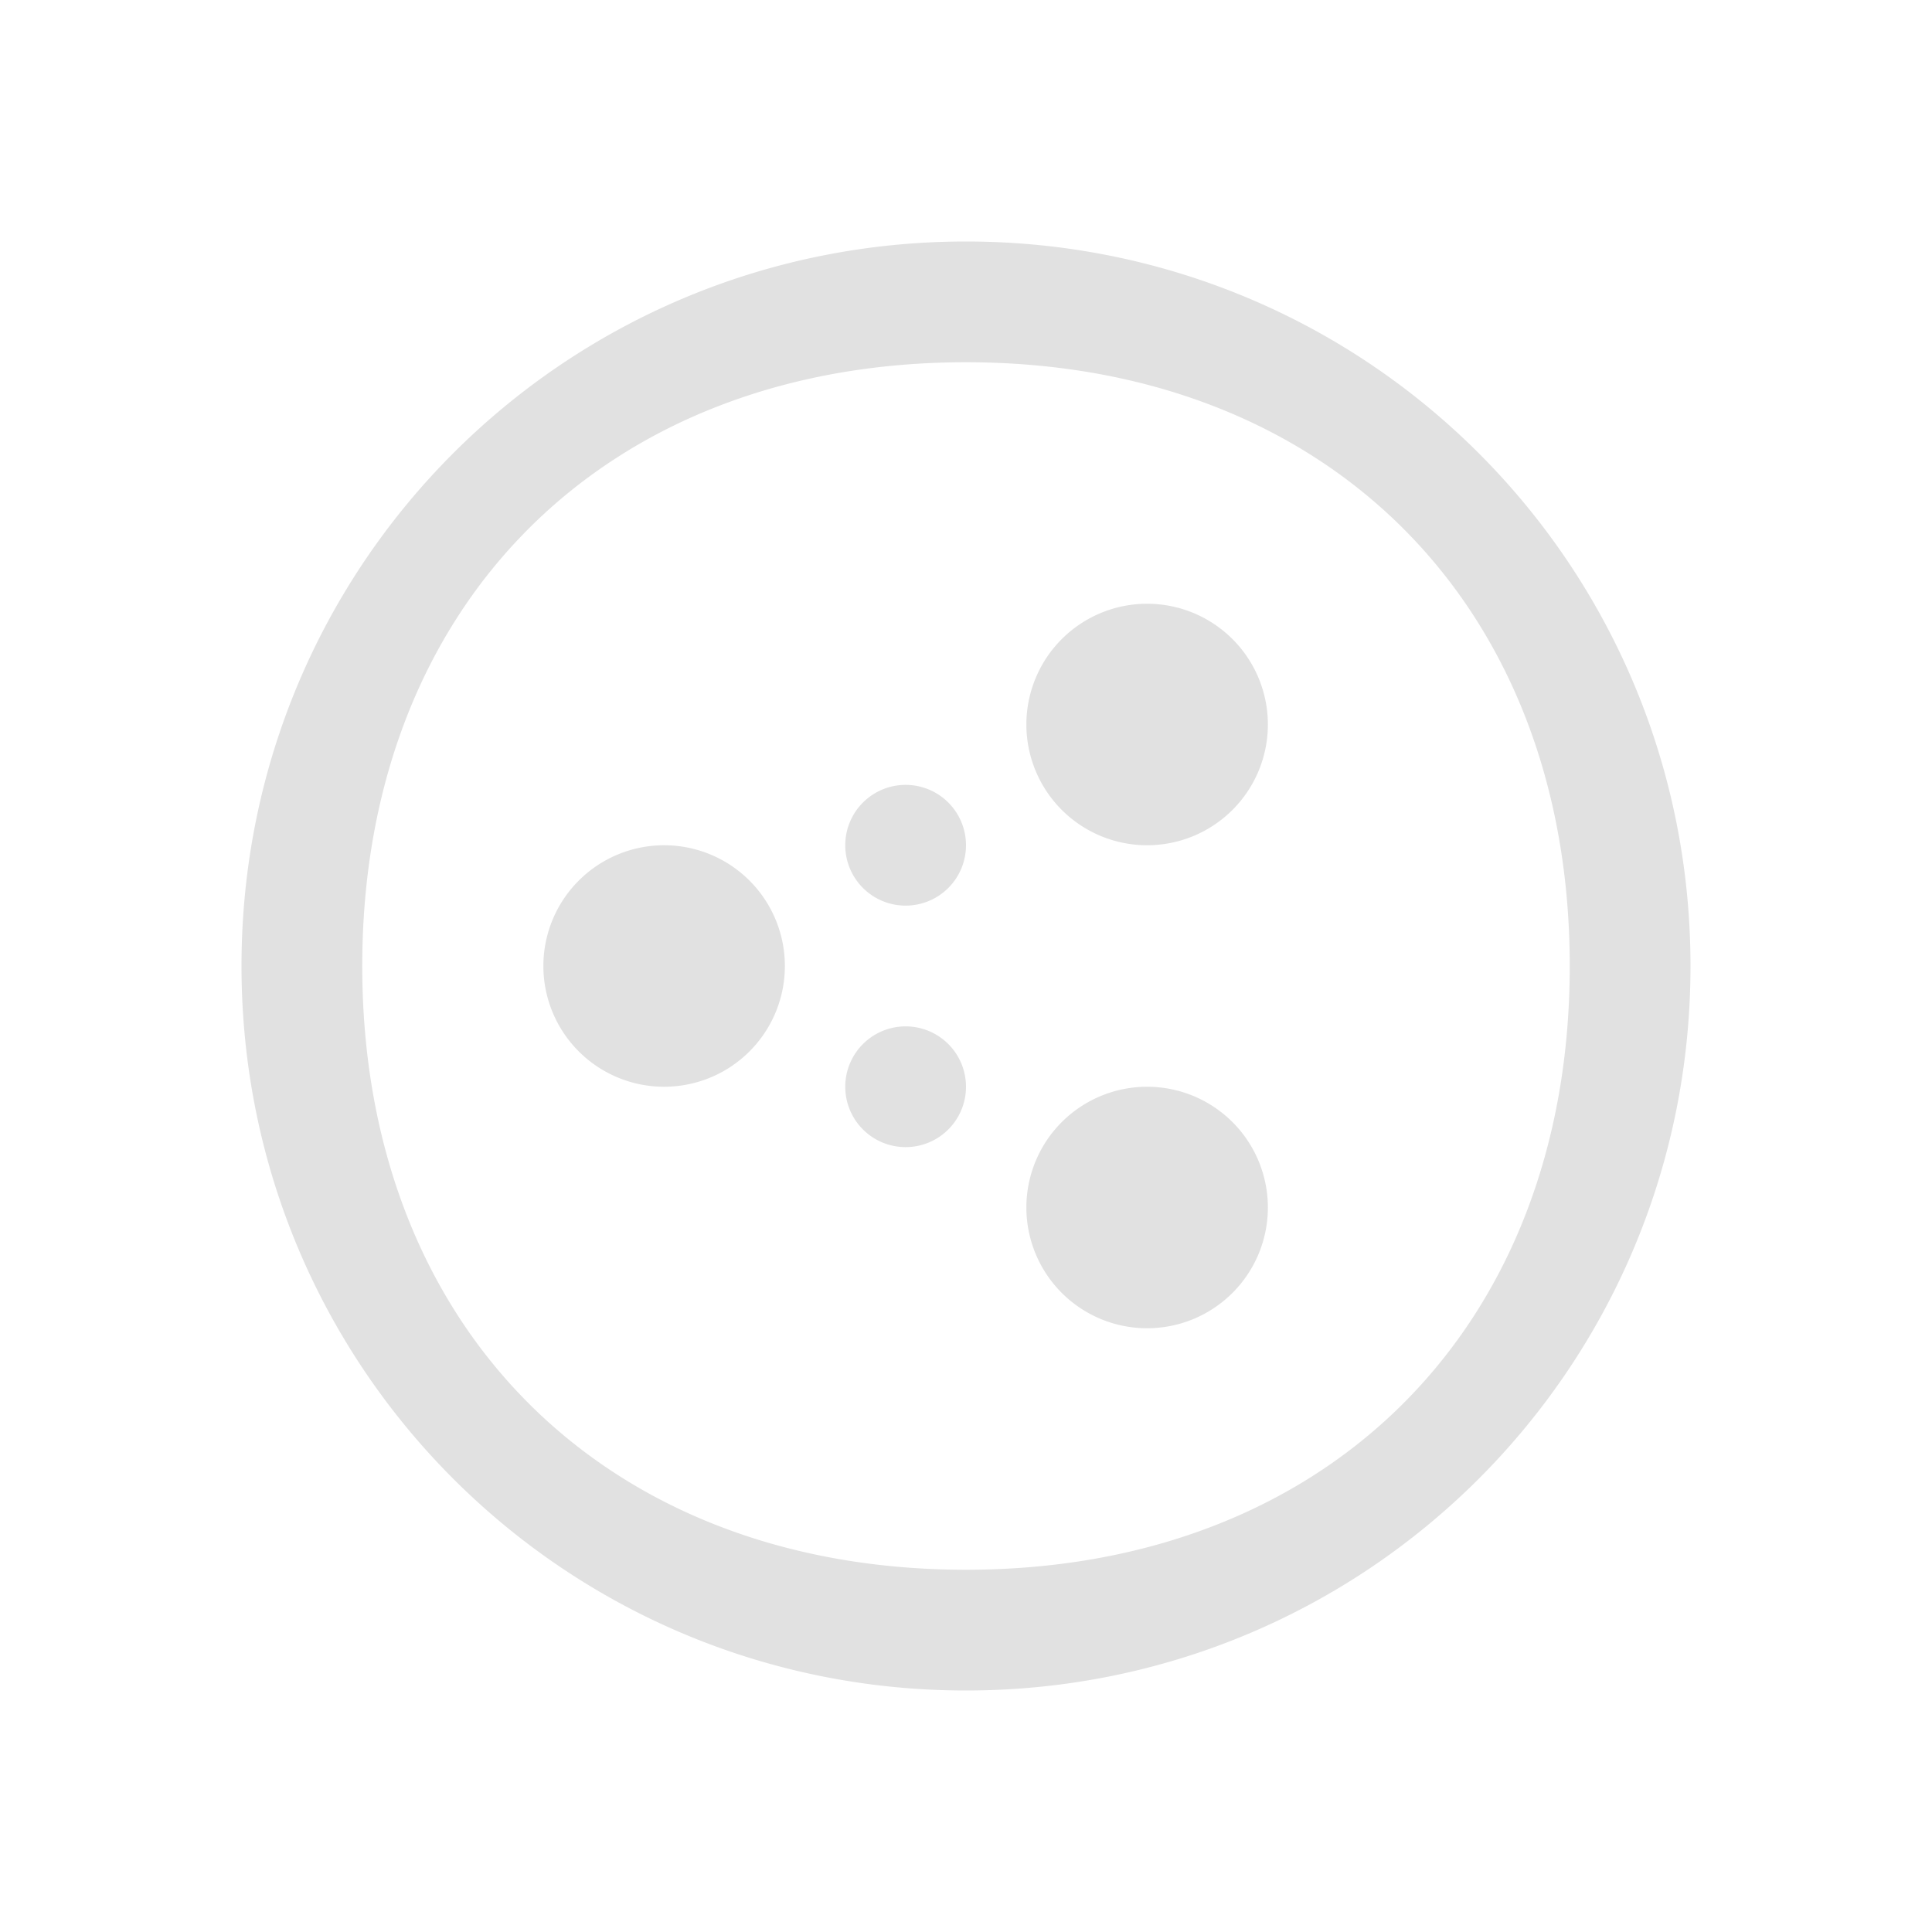 <svg xmlns="http://www.w3.org/2000/svg" viewBox="0 0 16 16">
  <defs id="defs3051">
    <style type="text/css" id="current-color-scheme">
      .ColorScheme-Text {
        color:#e1e1e1;
      }
      </style>
  </defs>
    <path 
        style="fill:currentColor;fill-opacity:1;stroke:none" 
        d="M 8 2 C 4.676 2 2 4.676 2 8 C 2 11.324 4.676 14 8 14 C 11.324 14 14 11.324 14 8 C 14 4.676 11.324 2 8 2 z M 8 3 C 10.992 3 13 5.008 13 8 C 13 10.992 10.992 13 8 13 C 5.008 13 3 10.992 3 8 C 3 5.008 5.008 3 8 3 z M 9.5 5 A 1 1 0 0 0 8.5 6 A 1 1 0 0 0 9.5 7 A 1 1 0 0 0 10.5 6 A 1 1 0 0 0 9.5 5 z M 7.5 6.5 A 0.5 0.5 0 0 0 7 7 A 0.5 0.5 0 0 0 7.5 7.5 A 0.5 0.5 0 0 0 8 7 A 0.5 0.5 0 0 0 7.5 6.5 z M 5.5 7 A 1 1 0 0 0 4.5 8 A 1 1 0 0 0 5.5 9 A 1 1 0 0 0 6.5 8 A 1 1 0 0 0 5.5 7 z M 7.5 8.5 A 0.5 0.5 0 0 0 7 9 A 0.5 0.5 0 0 0 7.5 9.5 A 0.5 0.5 0 0 0 8 9 A 0.5 0.5 0 0 0 7.5 8.5 z M 9.5 9 A 1 1 0 0 0 8.5 10 A 1 1 0 0 0 9.5 11 A 1 1 0 0 0 10.5 10 A 1 1 0 0 0 9.5 9 z " 
        id="rect4175" 
        class="ColorScheme-Text"/>
</svg>

